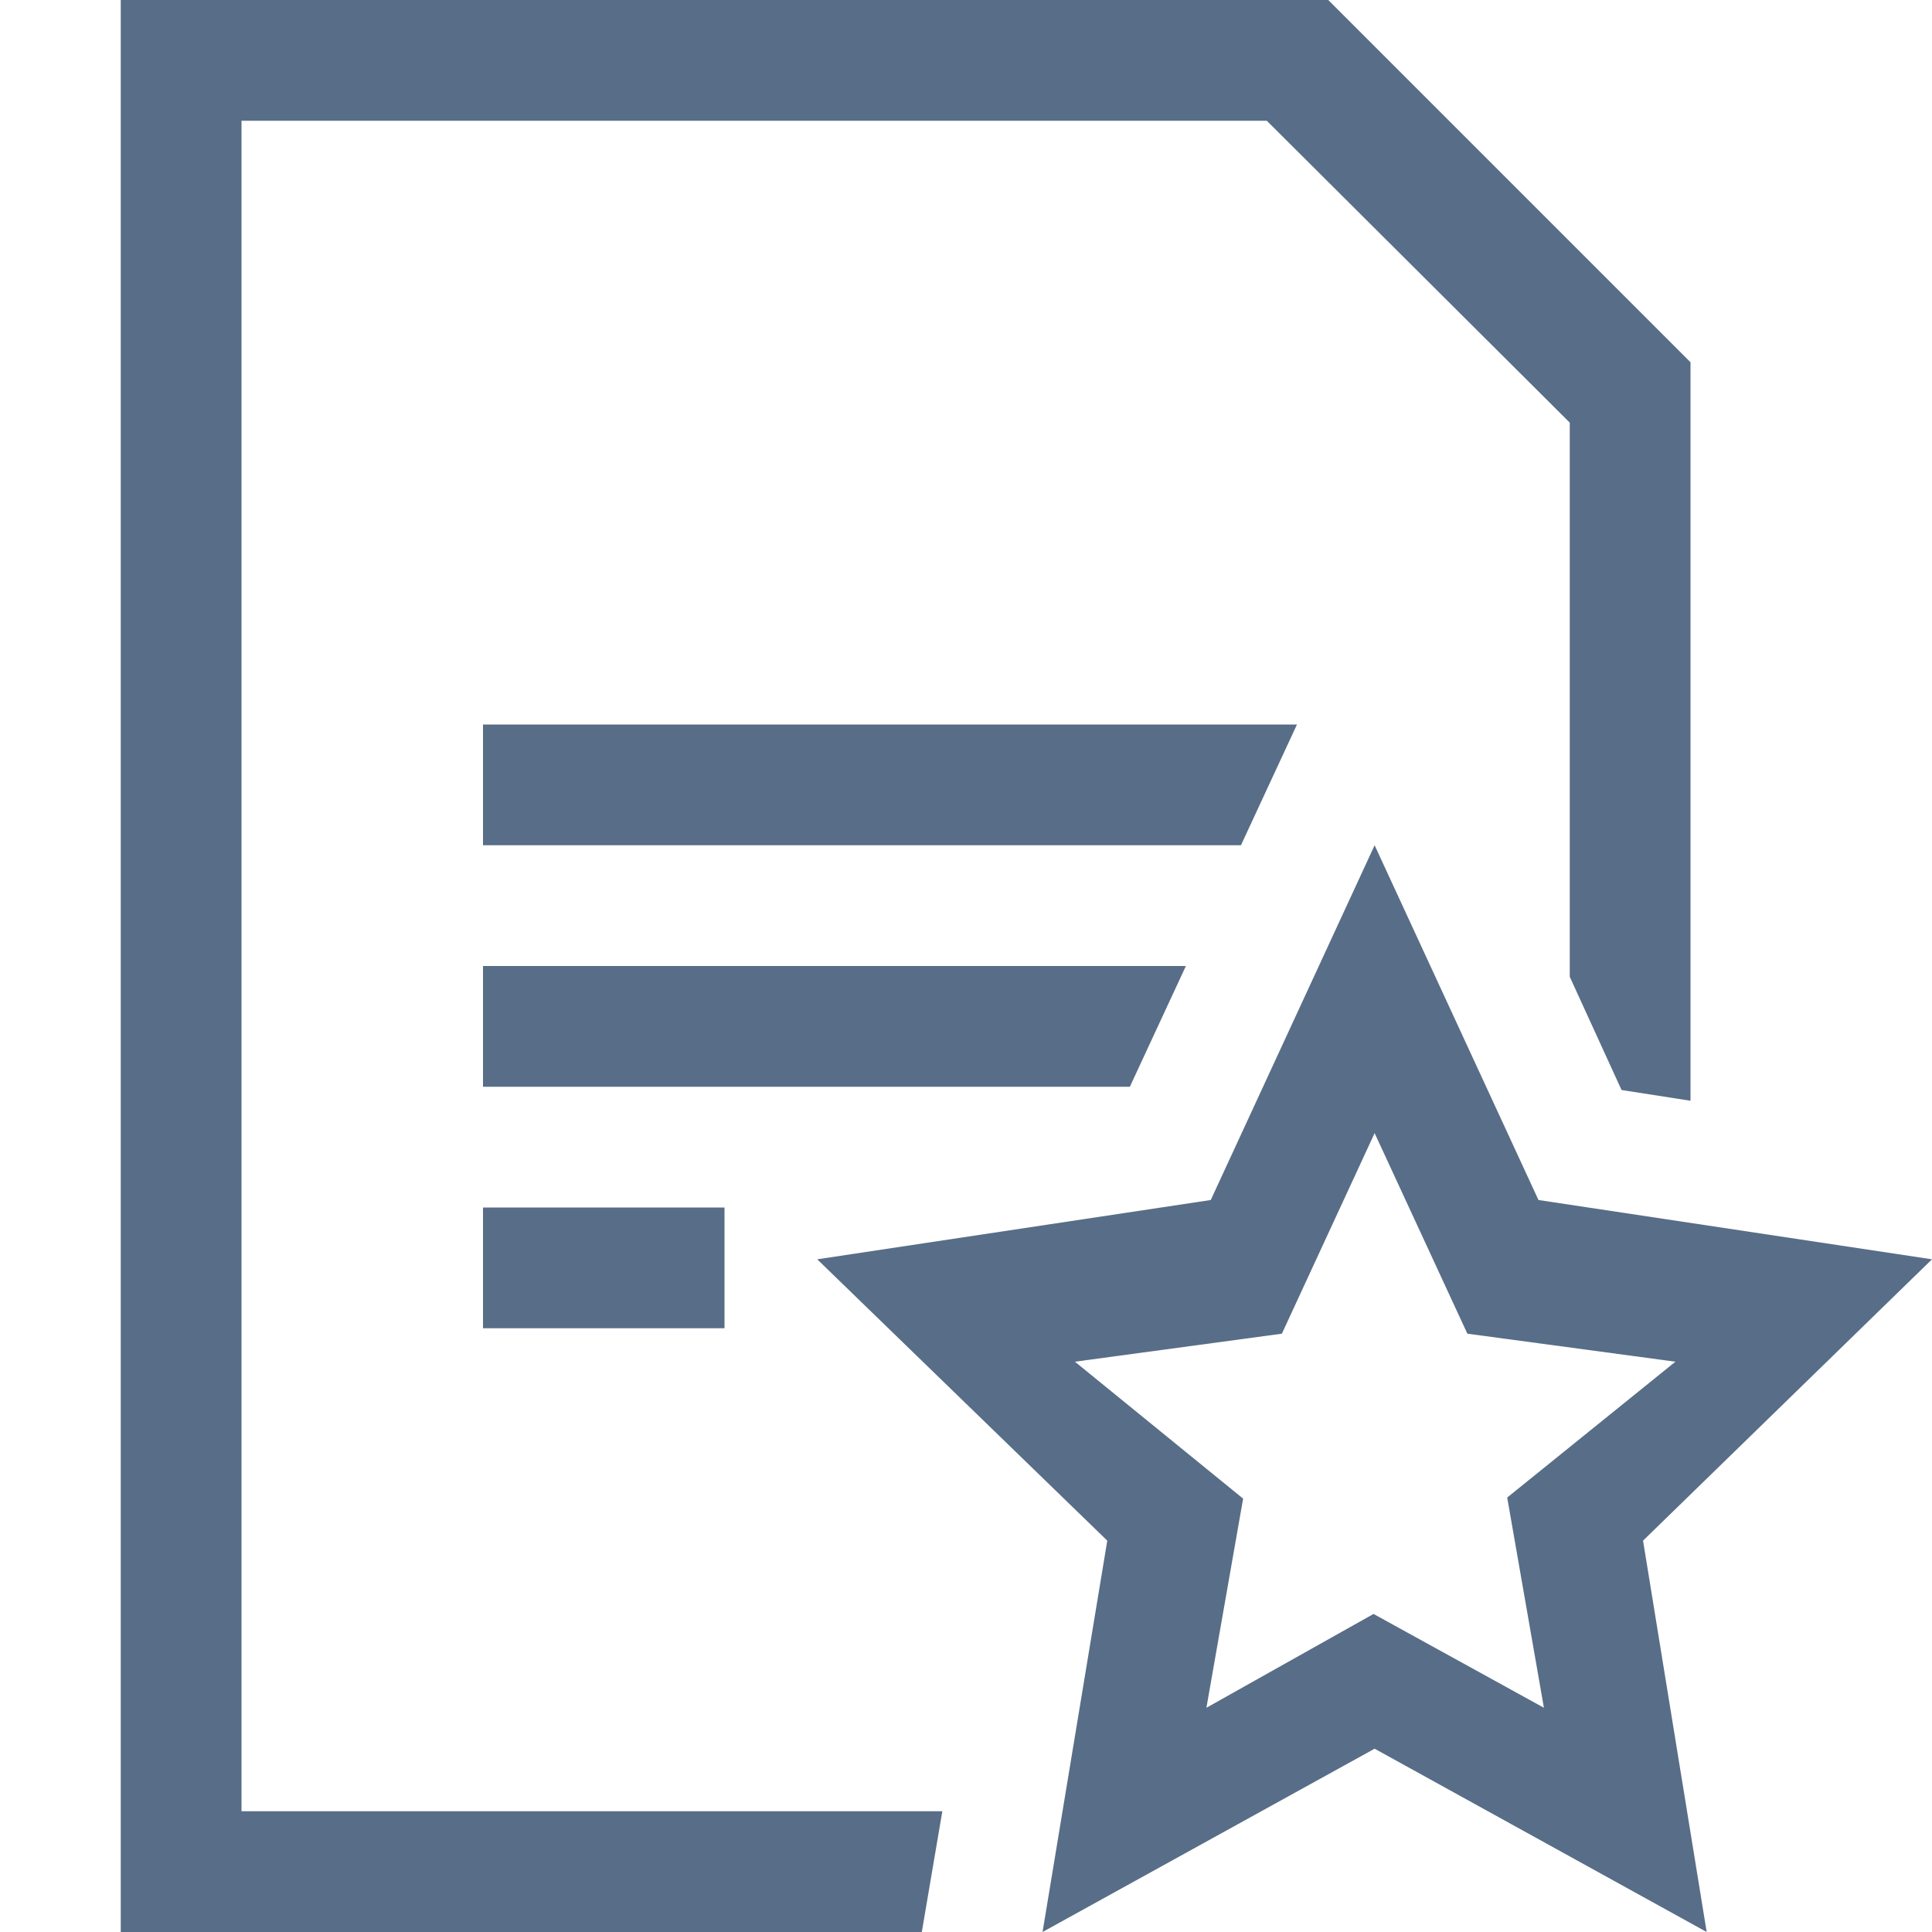 <svg xmlns="http://www.w3.org/2000/svg" viewBox="0 0 16 16"><path fill="#586d87" d="M7.634 16H1V0h10l3 3v6.116l-.571-.089L13 8.089V3.5L10.491 1H2v14h5.804l-.17 1zm2.643-9H4V6h6.741l-.464 1zm3.33 5.759L14.134 16l-2.75-1.518L8.634 16l.536-3.241-2.402-2.33 3.259-.491L11.384 7l1.357 2.938 3.259.491-2.393 2.33zM9.357 9H4V8h5.821l-.464 1zm3.429 5.143l-.304-1.741 1.393-1.125-1.723-.232-.768-1.661-.768 1.661-1.714.232 1.393 1.134-.304 1.732 1.384-.777 1.411.777zM4 10h2v1H4v-1z"/></svg>